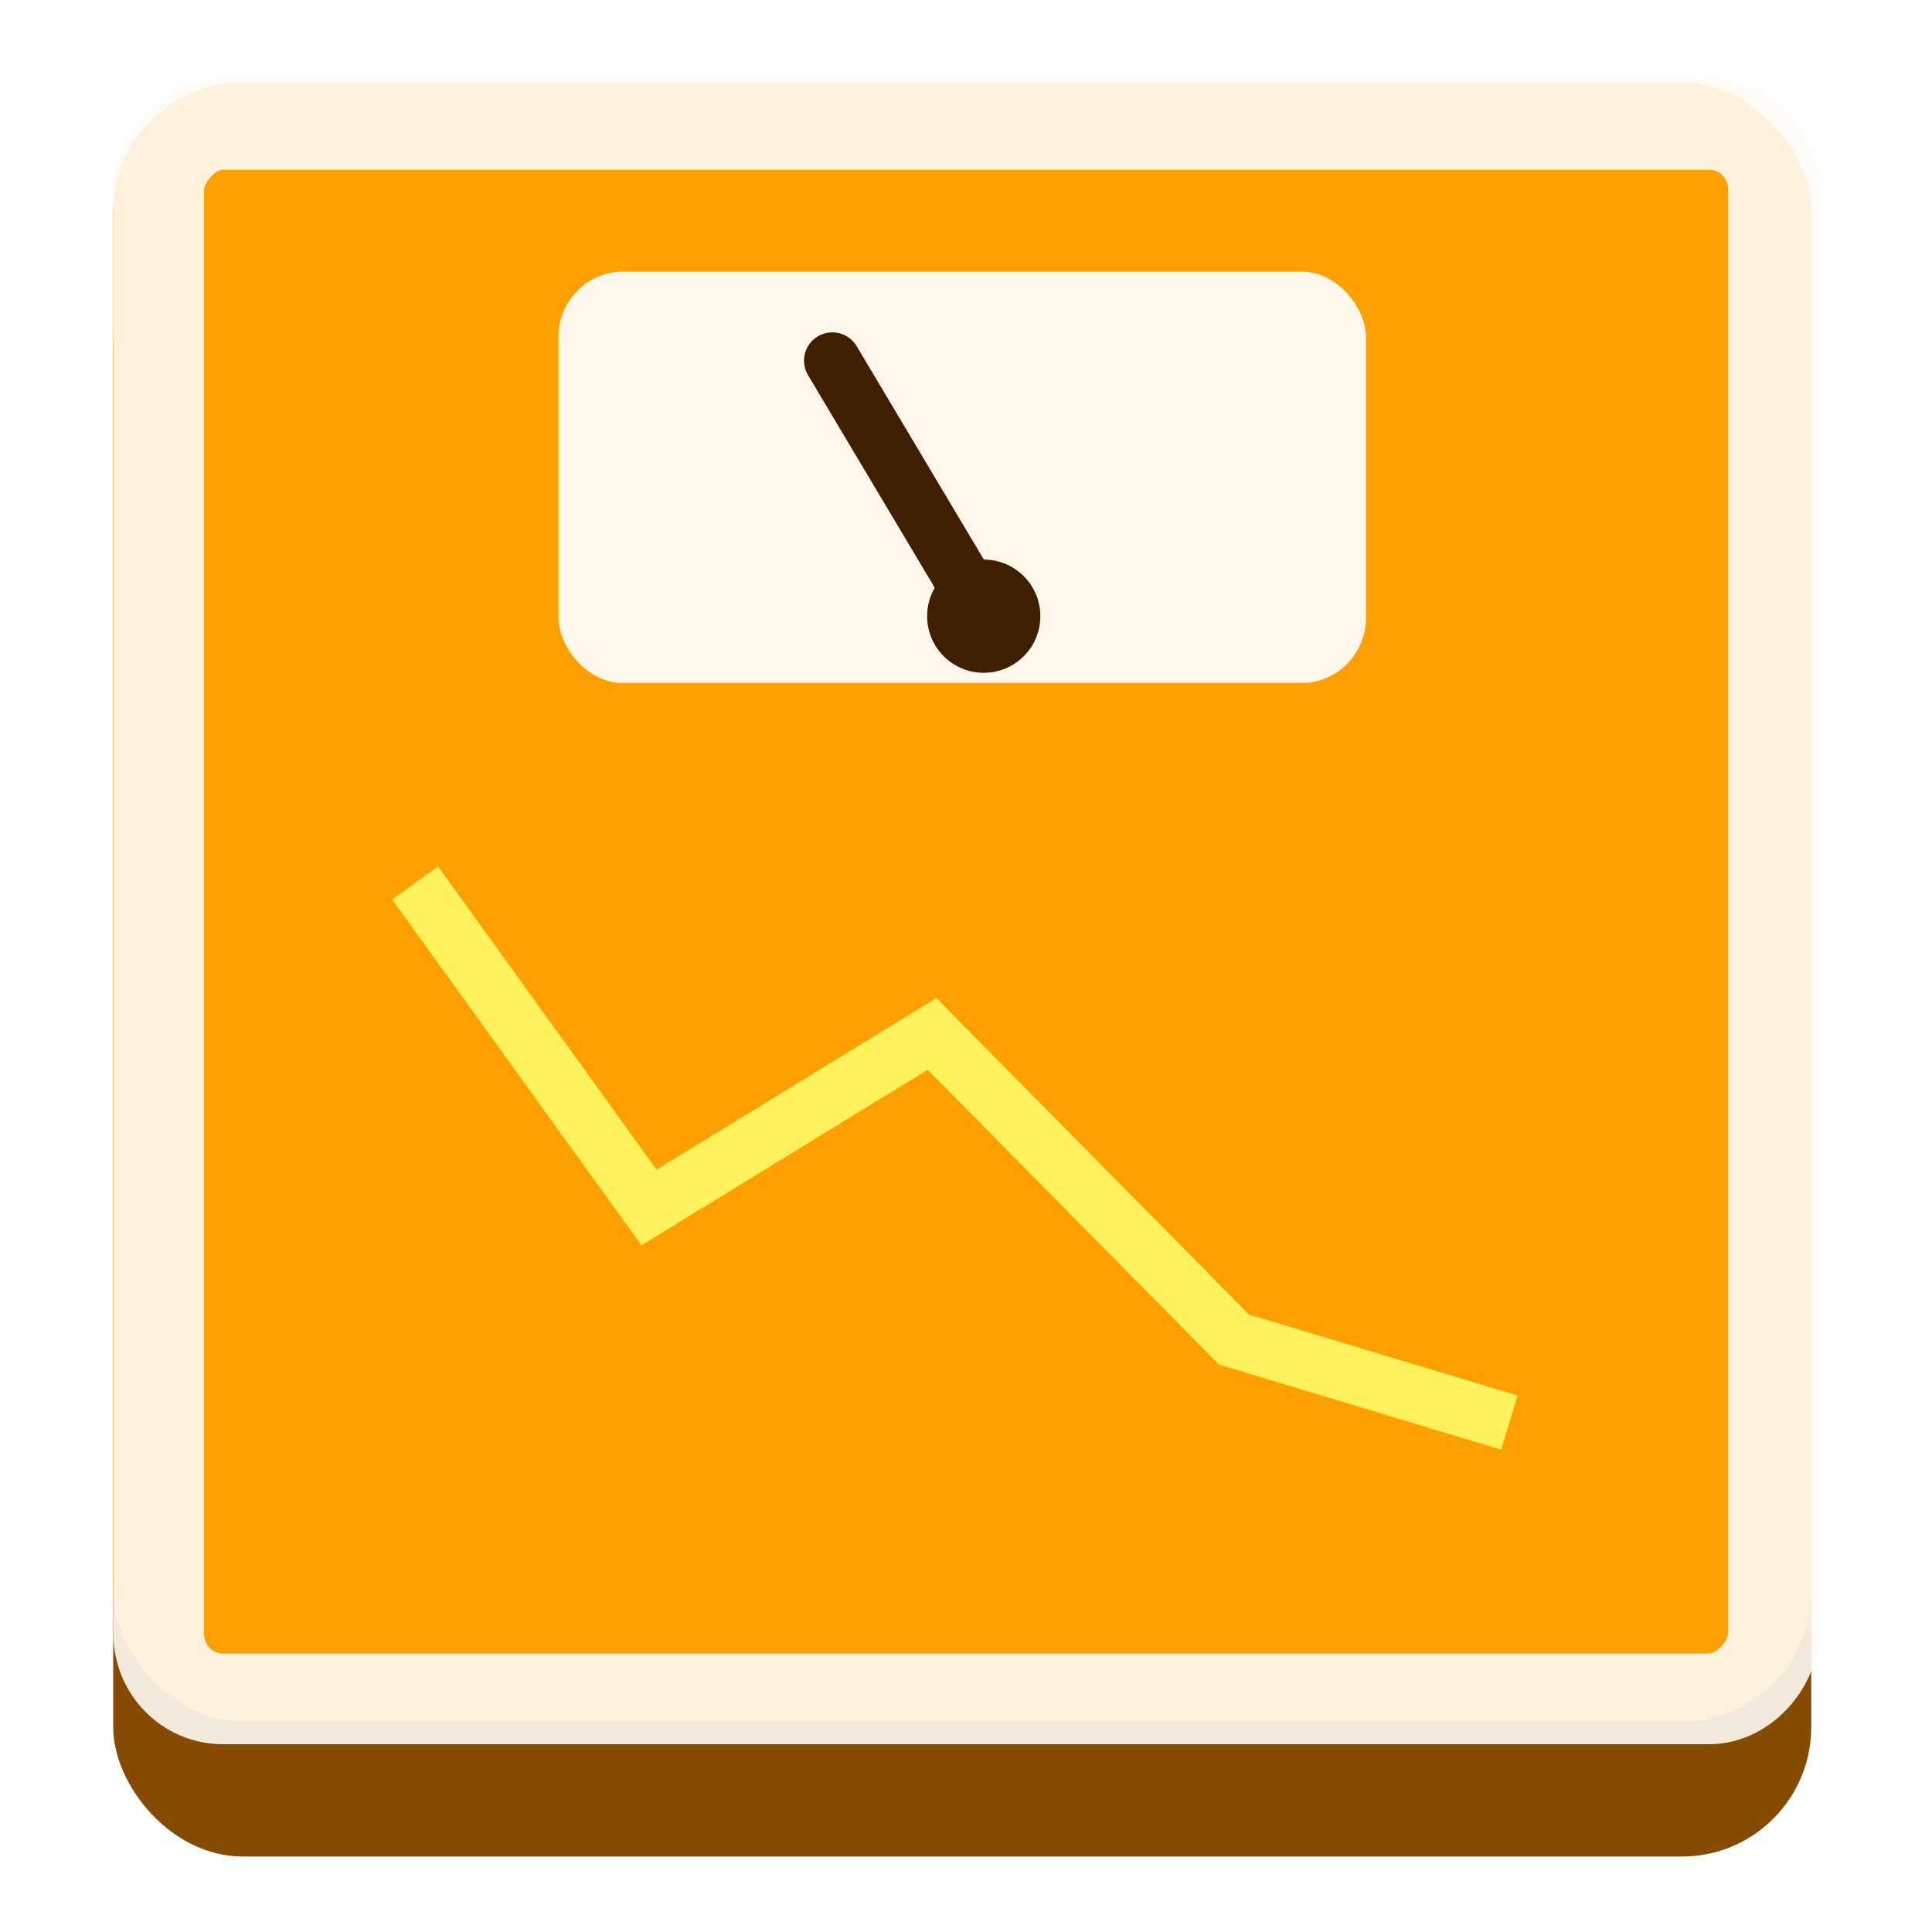 <?xml version="1.0" encoding="UTF-8" standalone="no"?>
<!-- Created with Inkscape (http://www.inkscape.org/) -->

<svg
   xmlns:osb="http://www.openswatchbook.org/uri/2009/osb"
   xmlns:dc="http://purl.org/dc/elements/1.1/"
   xmlns:cc="http://creativecommons.org/ns#"
   xmlns:rdf="http://www.w3.org/1999/02/22-rdf-syntax-ns#"
   xmlns:svg="http://www.w3.org/2000/svg"
   xmlns="http://www.w3.org/2000/svg"
   xmlns:xlink="http://www.w3.org/1999/xlink"
   xmlns:sodipodi="http://sodipodi.sourceforge.net/DTD/sodipodi-0.dtd"
   xmlns:inkscape="http://www.inkscape.org/namespaces/inkscape"
   width="512"
   height="512"
   viewBox="0 0 135.467 135.467"
   version="1.1"
   id="svg8"
   enable-background="new"
   inkscape:export-filename="/Users/shimizuasami/icon.png"
   inkscape:export-xdpi="96"
   inkscape:export-ydpi="96"
   inkscape:version="0.92.2 (5c3e80d, 2017-08-06)"
   sodipodi:docname="icon.svg">
  <defs
     id="defs2">
    <linearGradient
       id="linearGradient6836"
       osb:paint="solid">
      <stop
         style="stop-color:#fff25c;stop-opacity:1;"
         offset="0"
         id="stop6834" />
    </linearGradient>
    <marker
       inkscape:stockid="RazorWire"
       id="RazorWire"
       refX="0"
       refY="0"
       orient="auto"
       style="overflow:visible"
       inkscape:isstock="true">
      <path
         id="path6518"
         transform="scale(0.8,0.8)"
         style="fill:#000000;fill-opacity:1;fill-rule:evenodd;stroke:#000000;stroke-width:0.1pt;stroke-opacity:1"
         d="M 0.023,-0.74 L 0.023,0.697 L -7.759,3.01 L 10.679,3.01 L 3.491,0.697 L 3.491,-0.74 L 10.741,-2.896 L -7.727,-2.896 L 0.023,-0.74 z " />
    </marker>
    <marker
       inkscape:stockid="Tail"
       orient="auto"
       refY="0.0"
       refX="0.0"
       id="Tail"
       style="overflow:visible"
       inkscape:isstock="true">
      <g
         id="g6334"
         transform="scale(-1.2)"
         style="stroke:#000000;stroke-opacity:1;fill:#000000;fill-opacity:1">
        <path
           id="path6322"
           d="M -3.805,-3.959 L 0.544,0"
           style="fill:#000000;fill-rule:evenodd;stroke:#000000;stroke-width:0.8;stroke-linecap:round;stroke-opacity:1;fill-opacity:1" />
        <path
           id="path6324"
           d="M -1.287,-3.959 L 3.062,0"
           style="fill:#000000;fill-rule:evenodd;stroke:#000000;stroke-width:0.8;stroke-linecap:round;stroke-opacity:1;fill-opacity:1" />
        <path
           id="path6326"
           d="M 1.305,-3.959 L 5.654,0"
           style="fill:#000000;fill-rule:evenodd;stroke:#000000;stroke-width:0.8;stroke-linecap:round;stroke-opacity:1;fill-opacity:1" />
        <path
           id="path6328"
           d="M -3.805,4.178 L 0.544,0.22"
           style="fill:#000000;fill-rule:evenodd;stroke:#000000;stroke-width:0.8;stroke-linecap:round;stroke-opacity:1;fill-opacity:1" />
        <path
           id="path6330"
           d="M -1.287,4.178 L 3.062,0.22"
           style="fill:#000000;fill-rule:evenodd;stroke:#000000;stroke-width:0.8;stroke-linecap:round;stroke-opacity:1;fill-opacity:1" />
        <path
           id="path6332"
           d="M 1.305,4.178 L 5.654,0.22"
           style="fill:#000000;fill-rule:evenodd;stroke:#000000;stroke-width:0.8;stroke-linecap:round;stroke-opacity:1;fill-opacity:1" />
      </g>
    </marker>
    <marker
       inkscape:stockid="Arrow1Mend"
       orient="auto"
       refY="0.0"
       refX="0.0"
       id="Arrow1Mend"
       style="overflow:visible;"
       inkscape:isstock="true">
      <path
         id="path6295"
         d="M 0.0,0.0 L 5.0,-5.0 L -12.5,0.0 L 5.0,5.0 L 0.0,0.0 z "
         style="fill-rule:evenodd;stroke:#000000;stroke-width:1pt;stroke-opacity:1;fill:#000000;fill-opacity:1"
         transform="scale(0.4) rotate(180) translate(10,0)" />
    </marker>
    <marker
       inkscape:stockid="Arrow1Lstart"
       orient="auto"
       refY="0.0"
       refX="0.0"
       id="Arrow1Lstart"
       style="overflow:visible"
       inkscape:isstock="true">
      <path
         id="path6286"
         d="M 0.0,0.0 L 5.0,-5.0 L -12.5,0.0 L 5.0,5.0 L 0.0,0.0 z "
         style="fill-rule:evenodd;stroke:#000000;stroke-width:1pt;stroke-opacity:1;fill:#000000;fill-opacity:1"
         transform="scale(0.8) translate(12.5,0)" />
    </marker>
    <marker
       inkscape:stockid="Arrow1Lend"
       orient="auto"
       refY="0.0"
       refX="0.0"
       id="Arrow1Lend"
       style="overflow:visible;"
       inkscape:isstock="true">
      <path
         id="path6289"
         d="M 0.0,0.0 L 5.0,-5.0 L -12.5,0.0 L 5.0,5.0 L 0.0,0.0 z "
         style="fill-rule:evenodd;stroke:#000000;stroke-width:1pt;stroke-opacity:1;fill:#000000;fill-opacity:1"
         transform="scale(0.8) rotate(180) translate(12.5,0)" />
    </marker>
    <linearGradient
       id="linearGradient6089"
       osb:paint="solid">
      <stop
         style="stop-color:#fffbf5;stop-opacity:1;"
         offset="0"
         id="stop6087" />
    </linearGradient>
    <linearGradient
       id="linearGradient6020"
       osb:paint="solid">
      <stop
         style="stop-color:#ffa000;stop-opacity:1;"
         offset="0"
         id="stop6018" />
    </linearGradient>
    <linearGradient
       inkscape:collect="always"
       id="linearGradient6008"
       osb:paint="gradient">
      <stop
         style="stop-color:#ffa000;stop-opacity:1;"
         offset="0"
         id="stop6004" />
      <stop
         style="stop-color:#ffa000;stop-opacity:0;"
         offset="1"
         id="stop6006" />
    </linearGradient>
    <linearGradient
       id="linearGradient4552"
       osb:paint="solid">
      <stop
         style="stop-color:#c1c1c1;stop-opacity:0.482;"
         offset="0"
         id="stop4550" />
    </linearGradient>
    <linearGradient
       inkscape:collect="always"
       xlink:href="#linearGradient6089"
       id="linearGradient6091"
       x1="7.541"
       y1="63.103"
       x2="127.132"
       y2="63.103"
       gradientUnits="userSpaceOnUse"
       gradientTransform="translate(0,-126.206)" />
    <filter
       inkscape:collect="always"
       style="color-interpolation-filters:sRGB"
       id="filter6150">
      <feBlend
         inkscape:collect="always"
         mode="multiply"
         in2="BackgroundImage"
         id="feBlend6152" />
    </filter>
    <linearGradient
       inkscape:collect="always"
       xlink:href="#linearGradient6089"
       id="linearGradient6091-0"
       x1="7.541"
       y1="63.103"
       x2="127.132"
       y2="63.103"
       gradientUnits="userSpaceOnUse"
       gradientTransform="translate(0.404,-126.363)" />
    <linearGradient
       inkscape:collect="always"
       xlink:href="#linearGradient6836"
       id="linearGradient6846"
       gradientUnits="userSpaceOnUse"
       x1="27.494"
       y1="81.2"
       x2="106.406"
       y2="81.2" />
  </defs>
  <sodipodi:namedview
     id="base"
     pagecolor="#ffffff"
     bordercolor="#666666"
     borderopacity="1.0"
     inkscape:pageopacity="0.0"
     inkscape:pageshadow="2"
     inkscape:zoom="1.4142136"
     inkscape:cx="277.54884"
     inkscape:cy="193.82967"
     inkscape:document-units="mm"
     inkscape:current-layer="g6026"
     showgrid="true"
     units="px"
     showguides="false"
     inkscape:measure-start="0,0"
     inkscape:measure-end="0,0"
     inkscape:snap-bbox="true"
     inkscape:snap-global="false"
     inkscape:window-width="1280"
     inkscape:window-height="800"
     inkscape:window-x="0"
     inkscape:window-y="0"
     inkscape:window-maximized="0">
    <inkscape:grid
       type="xygrid"
       id="grid13" />
  </sodipodi:namedview>
  <g
     inkscape:label="レイヤー 1"
     inkscape:groupmode="layer"
     id="layer1"
     transform="translate(0,-161.533)"
     style="display:inline" />
  <g
     inkscape:groupmode="layer"
     id="layer2"
     inkscape:label="ベース"
     style="display:inline">
    <rect
       style="opacity:1;vector-effect:none;fill:#864b00;fill-opacity:1;fill-rule:evenodd;stroke-width:0.283;stroke-linecap:butt;stroke-linejoin:miter;stroke-miterlimit:4;stroke-dasharray:none;stroke-dashoffset:0;stroke-opacity:1"
       id="rect27"
       width="119.062"
       height="114.905"
       x="7.938"
       y="15.27"
       ry="9.071" />
  </g>
  <g
     style="display:inline"
     inkscape:label="メイン"
     id="g6026"
     inkscape:groupmode="layer">
    <rect
       style="display:inline;opacity:1;vector-effect:none;fill:#ffa000;fill-opacity:1;fill-rule:evenodd;stroke-width:0.283;stroke-linecap:butt;stroke-linejoin:miter;stroke-miterlimit:4;stroke-dasharray:none;stroke-dashoffset:0;stroke-opacity:1"
       id="rect27-9"
       width="119.062"
       height="114.905"
       x="7.937"
       y="5.783"
       ry="9.071" />
    <g
       id="g6274">
      <rect
         rx="4.498"
         transform="scale(1,-1)"
         ry="4.587"
         y="-119.119"
         x="11.125"
         height="110.396"
         width="113.231"
         id="rect27-9-6"
         style="display:inline;opacity:0.9;vector-effect:none;fill:none;fill-opacity:1;fill-rule:evenodd;stroke:url(#linearGradient6091-0);stroke-width:6.361;stroke-linecap:butt;stroke-linejoin:round;stroke-miterlimit:4;stroke-dasharray:none;stroke-dashoffset:0;stroke-opacity:1;paint-order:fill markers stroke" />
    </g>
    <rect
       style="opacity:1;vector-effect:none;fill:#fff7e9;fill-opacity:1;fill-rule:evenodd;stroke-width:0.265;stroke-linecap:butt;stroke-linejoin:miter;stroke-miterlimit:4;stroke-dasharray:none;stroke-dashoffset:0;stroke-opacity:1"
       id="rect6276"
       width="56.621"
       height="28.84"
       x="39.158"
       y="19.05"
       rx="4.498"
       ry="4.587" />
    <path
       style="fill:none;stroke:#3e1f00;stroke-width:3.969;stroke-linecap:round;stroke-linejoin:miter;stroke-miterlimit:4;stroke-dasharray:none;stroke-opacity:1"
       d="M 68.903,42.974 C 58.362,25.288 58.362,25.288 58.362,25.288 v 0"
       id="path6280"
       inkscape:connector-curvature="0" />
    <circle
       style="opacity:1;fill:#3e1f00;fill-opacity:1;stroke:none;stroke-width:3.706;stroke-linecap:round;stroke-linejoin:round;stroke-miterlimit:4;stroke-dasharray:none;stroke-opacity:1;paint-order:fill markers stroke"
       id="path6282"
       cx="68.977"
       cy="43.206"
       r="3.969" />
    <path
       style="fill:none;stroke:url(#linearGradient6846);stroke-width:3.969;stroke-linecap:butt;stroke-linejoin:miter;stroke-miterlimit:4;stroke-dasharray:none;stroke-opacity:1"
       d="m 29.104,61.912 16.404,22.754 19.844,-12.171 21.167,21.431 19.315,5.821"
       id="path6284"
       inkscape:connector-curvature="0"
       sodipodi:nodetypes="ccccc" />
  </g>
  <g
     inkscape:groupmode="layer"
     id="layer3"
     inkscape:label="frame"
     style="display:inline" />
  <g
     inkscape:groupmode="layer"
     id="layer4"
     inkscape:label="frame 2"
     style="filter:url(#filter6150);opacity:0.94" />
</svg>
